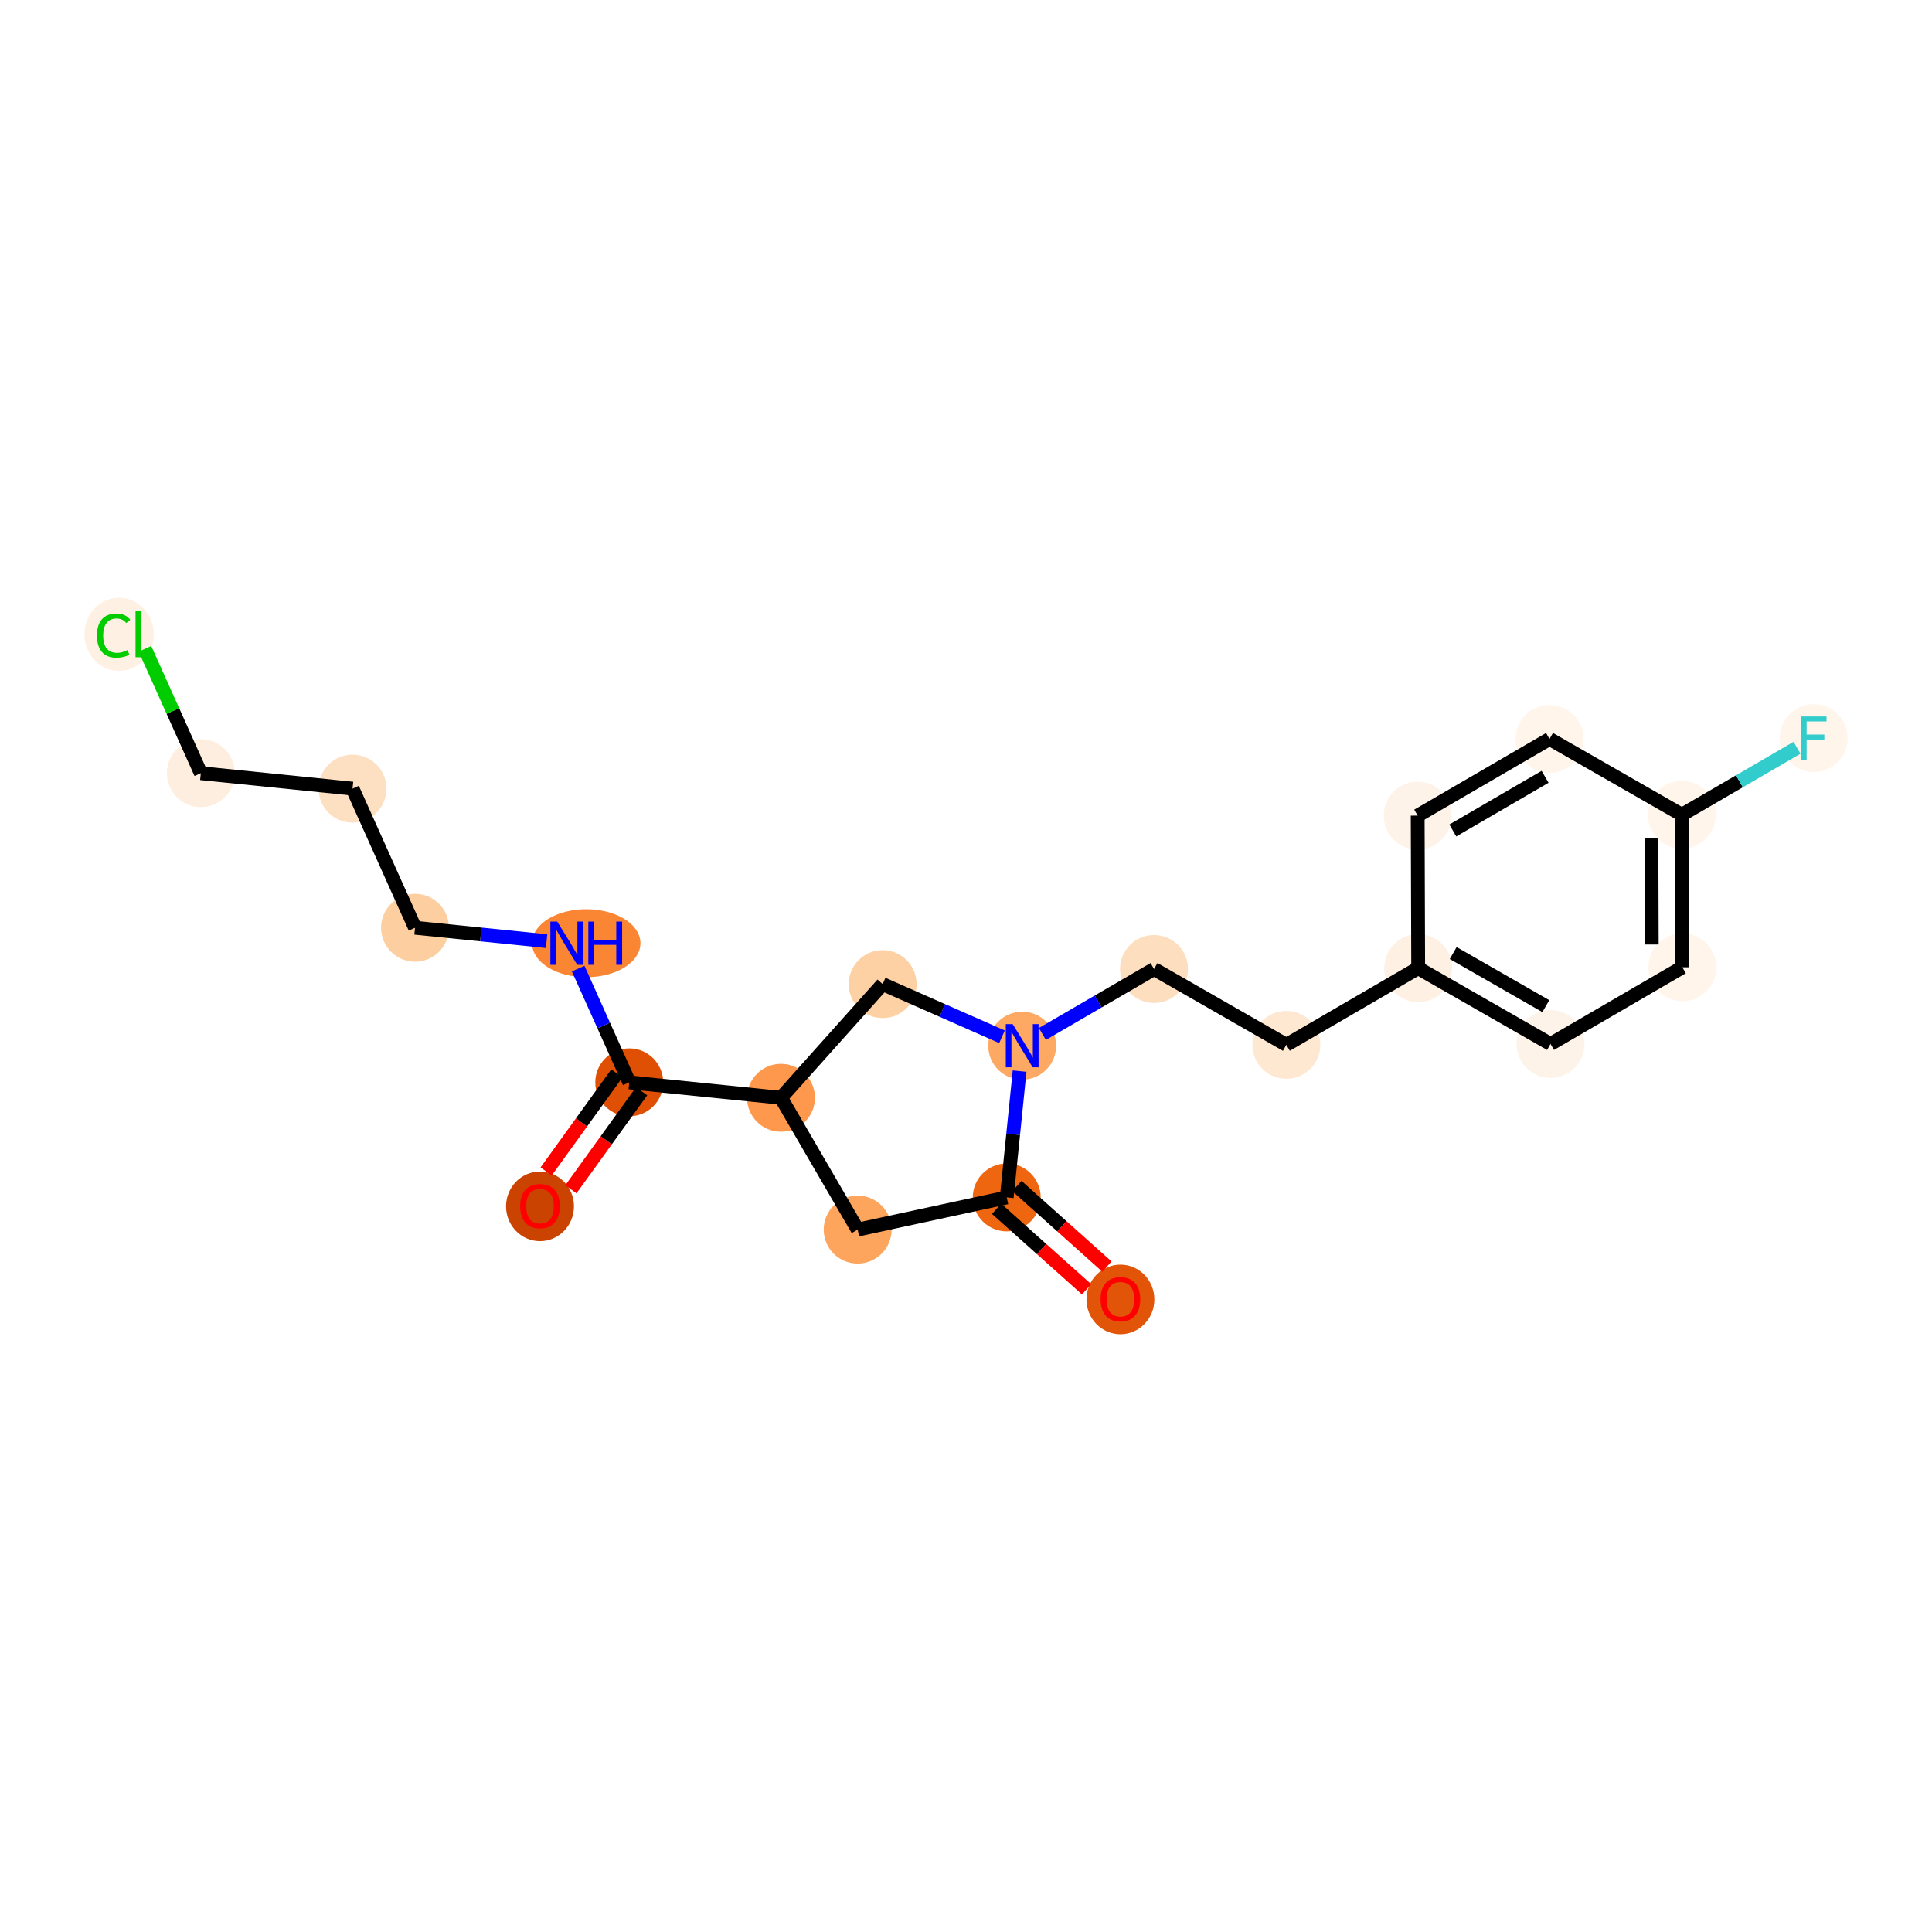 <?xml version='1.0' encoding='iso-8859-1'?>
<svg version='1.1' baseProfile='full'
              xmlns='http://www.w3.org/2000/svg'
                      xmlns:rdkit='http://www.rdkit.org/xml'
                      xmlns:xlink='http://www.w3.org/1999/xlink'
                  xml:space='preserve'
width='280px' height='280px' viewBox='0 0 280 280'>
<!-- END OF HEADER -->
<rect style='opacity:1.0;fill:#FFFFFF;stroke:none' width='280' height='280' x='0' y='0'> </rect>
<ellipse cx='78.261' cy='174.833' rx='4.421' ry='4.545'  style='fill:#CB4301;fill-rule:evenodd;stroke:#CB4301;stroke-width:1.0px;stroke-linecap:butt;stroke-linejoin:miter;stroke-opacity:1' />
<ellipse cx='91.195' cy='156.86' rx='4.421' ry='4.421'  style='fill:#DF5005;fill-rule:evenodd;stroke:#DF5005;stroke-width:1.0px;stroke-linecap:butt;stroke-linejoin:miter;stroke-opacity:1' />
<ellipse cx='84.964' cy='136.697' rx='7.352' ry='4.426'  style='fill:#FA8533;fill-rule:evenodd;stroke:#FA8533;stroke-width:1.0px;stroke-linecap:butt;stroke-linejoin:miter;stroke-opacity:1' />
<ellipse cx='60.149' cy='134.458' rx='4.421' ry='4.421'  style='fill:#FDCE9F;fill-rule:evenodd;stroke:#FDCE9F;stroke-width:1.0px;stroke-linecap:butt;stroke-linejoin:miter;stroke-opacity:1' />
<ellipse cx='51.093' cy='114.295' rx='4.421' ry='4.421'  style='fill:#FDDFC1;fill-rule:evenodd;stroke:#FDDFC1;stroke-width:1.0px;stroke-linecap:butt;stroke-linejoin:miter;stroke-opacity:1' />
<ellipse cx='29.104' cy='112.056' rx='4.421' ry='4.421'  style='fill:#FEEEDF;fill-rule:evenodd;stroke:#FEEEDF;stroke-width:1.0px;stroke-linecap:butt;stroke-linejoin:miter;stroke-opacity:1' />
<ellipse cx='17.254' cy='91.932' rx='4.526' ry='4.801'  style='fill:#FEF1E3;fill-rule:evenodd;stroke:#FEF1E3;stroke-width:1.0px;stroke-linecap:butt;stroke-linejoin:miter;stroke-opacity:1' />
<ellipse cx='113.185' cy='159.099' rx='4.421' ry='4.421'  style='fill:#FD984C;fill-rule:evenodd;stroke:#FD984C;stroke-width:1.0px;stroke-linecap:butt;stroke-linejoin:miter;stroke-opacity:1' />
<ellipse cx='124.299' cy='178.205' rx='4.421' ry='4.421'  style='fill:#FDA45D;fill-rule:evenodd;stroke:#FDA45D;stroke-width:1.0px;stroke-linecap:butt;stroke-linejoin:miter;stroke-opacity:1' />
<ellipse cx='145.904' cy='173.539' rx='4.421' ry='4.421'  style='fill:#EF6611;fill-rule:evenodd;stroke:#EF6611;stroke-width:1.0px;stroke-linecap:butt;stroke-linejoin:miter;stroke-opacity:1' />
<ellipse cx='162.379' cy='188.324' rx='4.421' ry='4.545'  style='fill:#E25508;fill-rule:evenodd;stroke:#E25508;stroke-width:1.0px;stroke-linecap:butt;stroke-linejoin:miter;stroke-opacity:1' />
<ellipse cx='148.143' cy='151.549' rx='4.421' ry='4.426'  style='fill:#FDA863;fill-rule:evenodd;stroke:#FDA863;stroke-width:1.0px;stroke-linecap:butt;stroke-linejoin:miter;stroke-opacity:1' />
<ellipse cx='167.249' cy='140.435' rx='4.421' ry='4.421'  style='fill:#FDDEBE;fill-rule:evenodd;stroke:#FDDEBE;stroke-width:1.0px;stroke-linecap:butt;stroke-linejoin:miter;stroke-opacity:1' />
<ellipse cx='186.427' cy='151.424' rx='4.421' ry='4.421'  style='fill:#FEE8D2;fill-rule:evenodd;stroke:#FEE8D2;stroke-width:1.0px;stroke-linecap:butt;stroke-linejoin:miter;stroke-opacity:1' />
<ellipse cx='205.534' cy='140.31' rx='4.421' ry='4.421'  style='fill:#FEF0E2;fill-rule:evenodd;stroke:#FEF0E2;stroke-width:1.0px;stroke-linecap:butt;stroke-linejoin:miter;stroke-opacity:1' />
<ellipse cx='224.712' cy='151.3' rx='4.421' ry='4.421'  style='fill:#FEF3E8;fill-rule:evenodd;stroke:#FEF3E8;stroke-width:1.0px;stroke-linecap:butt;stroke-linejoin:miter;stroke-opacity:1' />
<ellipse cx='243.818' cy='140.186' rx='4.421' ry='4.421'  style='fill:#FFF5EB;fill-rule:evenodd;stroke:#FFF5EB;stroke-width:1.0px;stroke-linecap:butt;stroke-linejoin:miter;stroke-opacity:1' />
<ellipse cx='243.746' cy='118.082' rx='4.421' ry='4.421'  style='fill:#FFF5EB;fill-rule:evenodd;stroke:#FFF5EB;stroke-width:1.0px;stroke-linecap:butt;stroke-linejoin:miter;stroke-opacity:1' />
<ellipse cx='262.852' cy='106.968' rx='4.421' ry='4.426'  style='fill:#FFF5EB;fill-rule:evenodd;stroke:#FFF5EB;stroke-width:1.0px;stroke-linecap:butt;stroke-linejoin:miter;stroke-opacity:1' />
<ellipse cx='224.568' cy='107.093' rx='4.421' ry='4.421'  style='fill:#FFF5EB;fill-rule:evenodd;stroke:#FFF5EB;stroke-width:1.0px;stroke-linecap:butt;stroke-linejoin:miter;stroke-opacity:1' />
<ellipse cx='205.462' cy='118.207' rx='4.421' ry='4.421'  style='fill:#FEF3E8;fill-rule:evenodd;stroke:#FEF3E8;stroke-width:1.0px;stroke-linecap:butt;stroke-linejoin:miter;stroke-opacity:1' />
<ellipse cx='127.922' cy='142.625' rx='4.421' ry='4.421'  style='fill:#FDD1A4;fill-rule:evenodd;stroke:#FDD1A4;stroke-width:1.0px;stroke-linecap:butt;stroke-linejoin:miter;stroke-opacity:1' />
<path class='bond-0 atom-0 atom-1' d='M 82.736,172.36 L 87.862,165.256' style='fill:none;fill-rule:evenodd;stroke:#FF0000;stroke-width:2.0px;stroke-linecap:butt;stroke-linejoin:miter;stroke-opacity:1' />
<path class='bond-0 atom-0 atom-1' d='M 87.862,165.256 L 92.987,158.153' style='fill:none;fill-rule:evenodd;stroke:#000000;stroke-width:2.0px;stroke-linecap:butt;stroke-linejoin:miter;stroke-opacity:1' />
<path class='bond-0 atom-0 atom-1' d='M 79.151,169.773 L 84.277,162.67' style='fill:none;fill-rule:evenodd;stroke:#FF0000;stroke-width:2.0px;stroke-linecap:butt;stroke-linejoin:miter;stroke-opacity:1' />
<path class='bond-0 atom-0 atom-1' d='M 84.277,162.67 L 89.403,155.566' style='fill:none;fill-rule:evenodd;stroke:#000000;stroke-width:2.0px;stroke-linecap:butt;stroke-linejoin:miter;stroke-opacity:1' />
<path class='bond-1 atom-1 atom-2' d='M 91.195,156.86 L 87.494,148.619' style='fill:none;fill-rule:evenodd;stroke:#000000;stroke-width:2.0px;stroke-linecap:butt;stroke-linejoin:miter;stroke-opacity:1' />
<path class='bond-1 atom-1 atom-2' d='M 87.494,148.619 L 83.793,140.379' style='fill:none;fill-rule:evenodd;stroke:#0000FF;stroke-width:2.0px;stroke-linecap:butt;stroke-linejoin:miter;stroke-opacity:1' />
<path class='bond-6 atom-1 atom-7' d='M 91.195,156.86 L 113.185,159.099' style='fill:none;fill-rule:evenodd;stroke:#000000;stroke-width:2.0px;stroke-linecap:butt;stroke-linejoin:miter;stroke-opacity:1' />
<path class='bond-2 atom-2 atom-3' d='M 79.213,136.399 L 69.681,135.428' style='fill:none;fill-rule:evenodd;stroke:#0000FF;stroke-width:2.0px;stroke-linecap:butt;stroke-linejoin:miter;stroke-opacity:1' />
<path class='bond-2 atom-2 atom-3' d='M 69.681,135.428 L 60.149,134.458' style='fill:none;fill-rule:evenodd;stroke:#000000;stroke-width:2.0px;stroke-linecap:butt;stroke-linejoin:miter;stroke-opacity:1' />
<path class='bond-3 atom-3 atom-4' d='M 60.149,134.458 L 51.093,114.295' style='fill:none;fill-rule:evenodd;stroke:#000000;stroke-width:2.0px;stroke-linecap:butt;stroke-linejoin:miter;stroke-opacity:1' />
<path class='bond-4 atom-4 atom-5' d='M 51.093,114.295 L 29.104,112.056' style='fill:none;fill-rule:evenodd;stroke:#000000;stroke-width:2.0px;stroke-linecap:butt;stroke-linejoin:miter;stroke-opacity:1' />
<path class='bond-5 atom-5 atom-6' d='M 29.104,112.056 L 25.055,103.042' style='fill:none;fill-rule:evenodd;stroke:#000000;stroke-width:2.0px;stroke-linecap:butt;stroke-linejoin:miter;stroke-opacity:1' />
<path class='bond-5 atom-5 atom-6' d='M 25.055,103.042 L 21.007,94.028' style='fill:none;fill-rule:evenodd;stroke:#00CC00;stroke-width:2.0px;stroke-linecap:butt;stroke-linejoin:miter;stroke-opacity:1' />
<path class='bond-7 atom-7 atom-8' d='M 113.185,159.099 L 124.299,178.205' style='fill:none;fill-rule:evenodd;stroke:#000000;stroke-width:2.0px;stroke-linecap:butt;stroke-linejoin:miter;stroke-opacity:1' />
<path class='bond-21 atom-21 atom-7' d='M 127.922,142.625 L 113.185,159.099' style='fill:none;fill-rule:evenodd;stroke:#000000;stroke-width:2.0px;stroke-linecap:butt;stroke-linejoin:miter;stroke-opacity:1' />
<path class='bond-8 atom-8 atom-9' d='M 124.299,178.205 L 145.904,173.539' style='fill:none;fill-rule:evenodd;stroke:#000000;stroke-width:2.0px;stroke-linecap:butt;stroke-linejoin:miter;stroke-opacity:1' />
<path class='bond-9 atom-9 atom-10' d='M 144.431,175.186 L 150.955,181.022' style='fill:none;fill-rule:evenodd;stroke:#000000;stroke-width:2.0px;stroke-linecap:butt;stroke-linejoin:miter;stroke-opacity:1' />
<path class='bond-9 atom-9 atom-10' d='M 150.955,181.022 L 157.479,186.858' style='fill:none;fill-rule:evenodd;stroke:#FF0000;stroke-width:2.0px;stroke-linecap:butt;stroke-linejoin:miter;stroke-opacity:1' />
<path class='bond-9 atom-9 atom-10' d='M 147.378,171.891 L 153.902,177.727' style='fill:none;fill-rule:evenodd;stroke:#000000;stroke-width:2.0px;stroke-linecap:butt;stroke-linejoin:miter;stroke-opacity:1' />
<path class='bond-9 atom-9 atom-10' d='M 153.902,177.727 L 160.426,183.563' style='fill:none;fill-rule:evenodd;stroke:#FF0000;stroke-width:2.0px;stroke-linecap:butt;stroke-linejoin:miter;stroke-opacity:1' />
<path class='bond-10 atom-9 atom-11' d='M 145.904,173.539 L 146.836,164.385' style='fill:none;fill-rule:evenodd;stroke:#000000;stroke-width:2.0px;stroke-linecap:butt;stroke-linejoin:miter;stroke-opacity:1' />
<path class='bond-10 atom-9 atom-11' d='M 146.836,164.385 L 147.768,155.231' style='fill:none;fill-rule:evenodd;stroke:#0000FF;stroke-width:2.0px;stroke-linecap:butt;stroke-linejoin:miter;stroke-opacity:1' />
<path class='bond-11 atom-11 atom-12' d='M 151.07,149.847 L 159.16,145.141' style='fill:none;fill-rule:evenodd;stroke:#0000FF;stroke-width:2.0px;stroke-linecap:butt;stroke-linejoin:miter;stroke-opacity:1' />
<path class='bond-11 atom-11 atom-12' d='M 159.16,145.141 L 167.249,140.435' style='fill:none;fill-rule:evenodd;stroke:#000000;stroke-width:2.0px;stroke-linecap:butt;stroke-linejoin:miter;stroke-opacity:1' />
<path class='bond-20 atom-11 atom-21' d='M 145.217,150.257 L 136.569,146.441' style='fill:none;fill-rule:evenodd;stroke:#0000FF;stroke-width:2.0px;stroke-linecap:butt;stroke-linejoin:miter;stroke-opacity:1' />
<path class='bond-20 atom-11 atom-21' d='M 136.569,146.441 L 127.922,142.625' style='fill:none;fill-rule:evenodd;stroke:#000000;stroke-width:2.0px;stroke-linecap:butt;stroke-linejoin:miter;stroke-opacity:1' />
<path class='bond-12 atom-12 atom-13' d='M 167.249,140.435 L 186.427,151.424' style='fill:none;fill-rule:evenodd;stroke:#000000;stroke-width:2.0px;stroke-linecap:butt;stroke-linejoin:miter;stroke-opacity:1' />
<path class='bond-13 atom-13 atom-14' d='M 186.427,151.424 L 205.534,140.31' style='fill:none;fill-rule:evenodd;stroke:#000000;stroke-width:2.0px;stroke-linecap:butt;stroke-linejoin:miter;stroke-opacity:1' />
<path class='bond-14 atom-14 atom-15' d='M 205.534,140.31 L 224.712,151.3' style='fill:none;fill-rule:evenodd;stroke:#000000;stroke-width:2.0px;stroke-linecap:butt;stroke-linejoin:miter;stroke-opacity:1' />
<path class='bond-14 atom-14 atom-15' d='M 210.608,138.123 L 224.033,145.816' style='fill:none;fill-rule:evenodd;stroke:#000000;stroke-width:2.0px;stroke-linecap:butt;stroke-linejoin:miter;stroke-opacity:1' />
<path class='bond-22 atom-20 atom-14' d='M 205.462,118.207 L 205.534,140.31' style='fill:none;fill-rule:evenodd;stroke:#000000;stroke-width:2.0px;stroke-linecap:butt;stroke-linejoin:miter;stroke-opacity:1' />
<path class='bond-15 atom-15 atom-16' d='M 224.712,151.3 L 243.818,140.186' style='fill:none;fill-rule:evenodd;stroke:#000000;stroke-width:2.0px;stroke-linecap:butt;stroke-linejoin:miter;stroke-opacity:1' />
<path class='bond-16 atom-16 atom-17' d='M 243.818,140.186 L 243.746,118.082' style='fill:none;fill-rule:evenodd;stroke:#000000;stroke-width:2.0px;stroke-linecap:butt;stroke-linejoin:miter;stroke-opacity:1' />
<path class='bond-16 atom-16 atom-17' d='M 239.386,136.885 L 239.336,121.412' style='fill:none;fill-rule:evenodd;stroke:#000000;stroke-width:2.0px;stroke-linecap:butt;stroke-linejoin:miter;stroke-opacity:1' />
<path class='bond-17 atom-17 atom-18' d='M 243.746,118.082 L 252.092,113.227' style='fill:none;fill-rule:evenodd;stroke:#000000;stroke-width:2.0px;stroke-linecap:butt;stroke-linejoin:miter;stroke-opacity:1' />
<path class='bond-17 atom-17 atom-18' d='M 252.092,113.227 L 260.438,108.372' style='fill:none;fill-rule:evenodd;stroke:#33CCCC;stroke-width:2.0px;stroke-linecap:butt;stroke-linejoin:miter;stroke-opacity:1' />
<path class='bond-18 atom-17 atom-19' d='M 243.746,118.082 L 224.568,107.093' style='fill:none;fill-rule:evenodd;stroke:#000000;stroke-width:2.0px;stroke-linecap:butt;stroke-linejoin:miter;stroke-opacity:1' />
<path class='bond-19 atom-19 atom-20' d='M 224.568,107.093 L 205.462,118.207' style='fill:none;fill-rule:evenodd;stroke:#000000;stroke-width:2.0px;stroke-linecap:butt;stroke-linejoin:miter;stroke-opacity:1' />
<path class='bond-19 atom-19 atom-20' d='M 223.925,112.581 L 210.55,120.361' style='fill:none;fill-rule:evenodd;stroke:#000000;stroke-width:2.0px;stroke-linecap:butt;stroke-linejoin:miter;stroke-opacity:1' />
<path  class='atom-0' d='M 75.388 174.802
Q 75.388 173.299, 76.13 172.459
Q 76.873 171.619, 78.261 171.619
Q 79.649 171.619, 80.392 172.459
Q 81.135 173.299, 81.135 174.802
Q 81.135 176.323, 80.383 177.189
Q 79.632 178.047, 78.261 178.047
Q 76.882 178.047, 76.13 177.189
Q 75.388 176.331, 75.388 174.802
M 78.261 177.339
Q 79.216 177.339, 79.729 176.703
Q 80.251 176.057, 80.251 174.802
Q 80.251 173.573, 79.729 172.954
Q 79.216 172.326, 78.261 172.326
Q 77.306 172.326, 76.785 172.945
Q 76.272 173.564, 76.272 174.802
Q 76.272 176.066, 76.785 176.703
Q 77.306 177.339, 78.261 177.339
' fill='#FF0000'/>
<path  class='atom-2' d='M 80.755 133.567
L 82.807 136.882
Q 83.01 137.209, 83.337 137.802
Q 83.664 138.394, 83.682 138.43
L 83.682 133.567
L 84.513 133.567
L 84.513 139.826
L 83.655 139.826
L 81.454 136.201
Q 81.198 135.777, 80.923 135.291
Q 80.658 134.805, 80.579 134.654
L 80.579 139.826
L 79.765 139.826
L 79.765 133.567
L 80.755 133.567
' fill='#0000FF'/>
<path  class='atom-2' d='M 85.265 133.567
L 86.113 133.567
L 86.113 136.228
L 89.314 136.228
L 89.314 133.567
L 90.163 133.567
L 90.163 139.826
L 89.314 139.826
L 89.314 136.935
L 86.113 136.935
L 86.113 139.826
L 85.265 139.826
L 85.265 133.567
' fill='#0000FF'/>
<path  class='atom-6' d='M 14.053 92.109
Q 14.053 90.553, 14.778 89.74
Q 15.512 88.917, 16.9 88.917
Q 18.191 88.917, 18.88 89.828
L 18.297 90.305
Q 17.793 89.642, 16.9 89.642
Q 15.954 89.642, 15.45 90.279
Q 14.955 90.907, 14.955 92.109
Q 14.955 93.347, 15.468 93.983
Q 15.989 94.62, 16.997 94.62
Q 17.687 94.62, 18.491 94.204
L 18.739 94.868
Q 18.412 95.08, 17.917 95.204
Q 17.422 95.327, 16.873 95.327
Q 15.512 95.327, 14.778 94.496
Q 14.053 93.665, 14.053 92.109
' fill='#00CC00'/>
<path  class='atom-6' d='M 19.641 88.537
L 20.454 88.537
L 20.454 95.248
L 19.641 95.248
L 19.641 88.537
' fill='#00CC00'/>
<path  class='atom-10' d='M 159.505 188.293
Q 159.505 186.79, 160.248 185.95
Q 160.99 185.11, 162.379 185.11
Q 163.767 185.11, 164.509 185.95
Q 165.252 186.79, 165.252 188.293
Q 165.252 189.814, 164.5 190.68
Q 163.749 191.538, 162.379 191.538
Q 160.999 191.538, 160.248 190.68
Q 159.505 189.823, 159.505 188.293
M 162.379 190.831
Q 163.333 190.831, 163.846 190.194
Q 164.368 189.549, 164.368 188.293
Q 164.368 187.064, 163.846 186.445
Q 163.333 185.818, 162.379 185.818
Q 161.424 185.818, 160.902 186.436
Q 160.389 187.055, 160.389 188.293
Q 160.389 189.557, 160.902 190.194
Q 161.424 190.831, 162.379 190.831
' fill='#FF0000'/>
<path  class='atom-11' d='M 146.76 148.419
L 148.811 151.735
Q 149.014 152.062, 149.341 152.654
Q 149.668 153.247, 149.686 153.282
L 149.686 148.419
L 150.517 148.419
L 150.517 154.679
L 149.66 154.679
L 147.458 151.054
Q 147.202 150.63, 146.928 150.143
Q 146.662 149.657, 146.583 149.507
L 146.583 154.679
L 145.769 154.679
L 145.769 148.419
L 146.76 148.419
' fill='#0000FF'/>
<path  class='atom-18' d='M 260.991 103.839
L 264.713 103.839
L 264.713 104.555
L 261.831 104.555
L 261.831 106.456
L 264.395 106.456
L 264.395 107.181
L 261.831 107.181
L 261.831 110.098
L 260.991 110.098
L 260.991 103.839
' fill='#33CCCC'/>
</svg>
